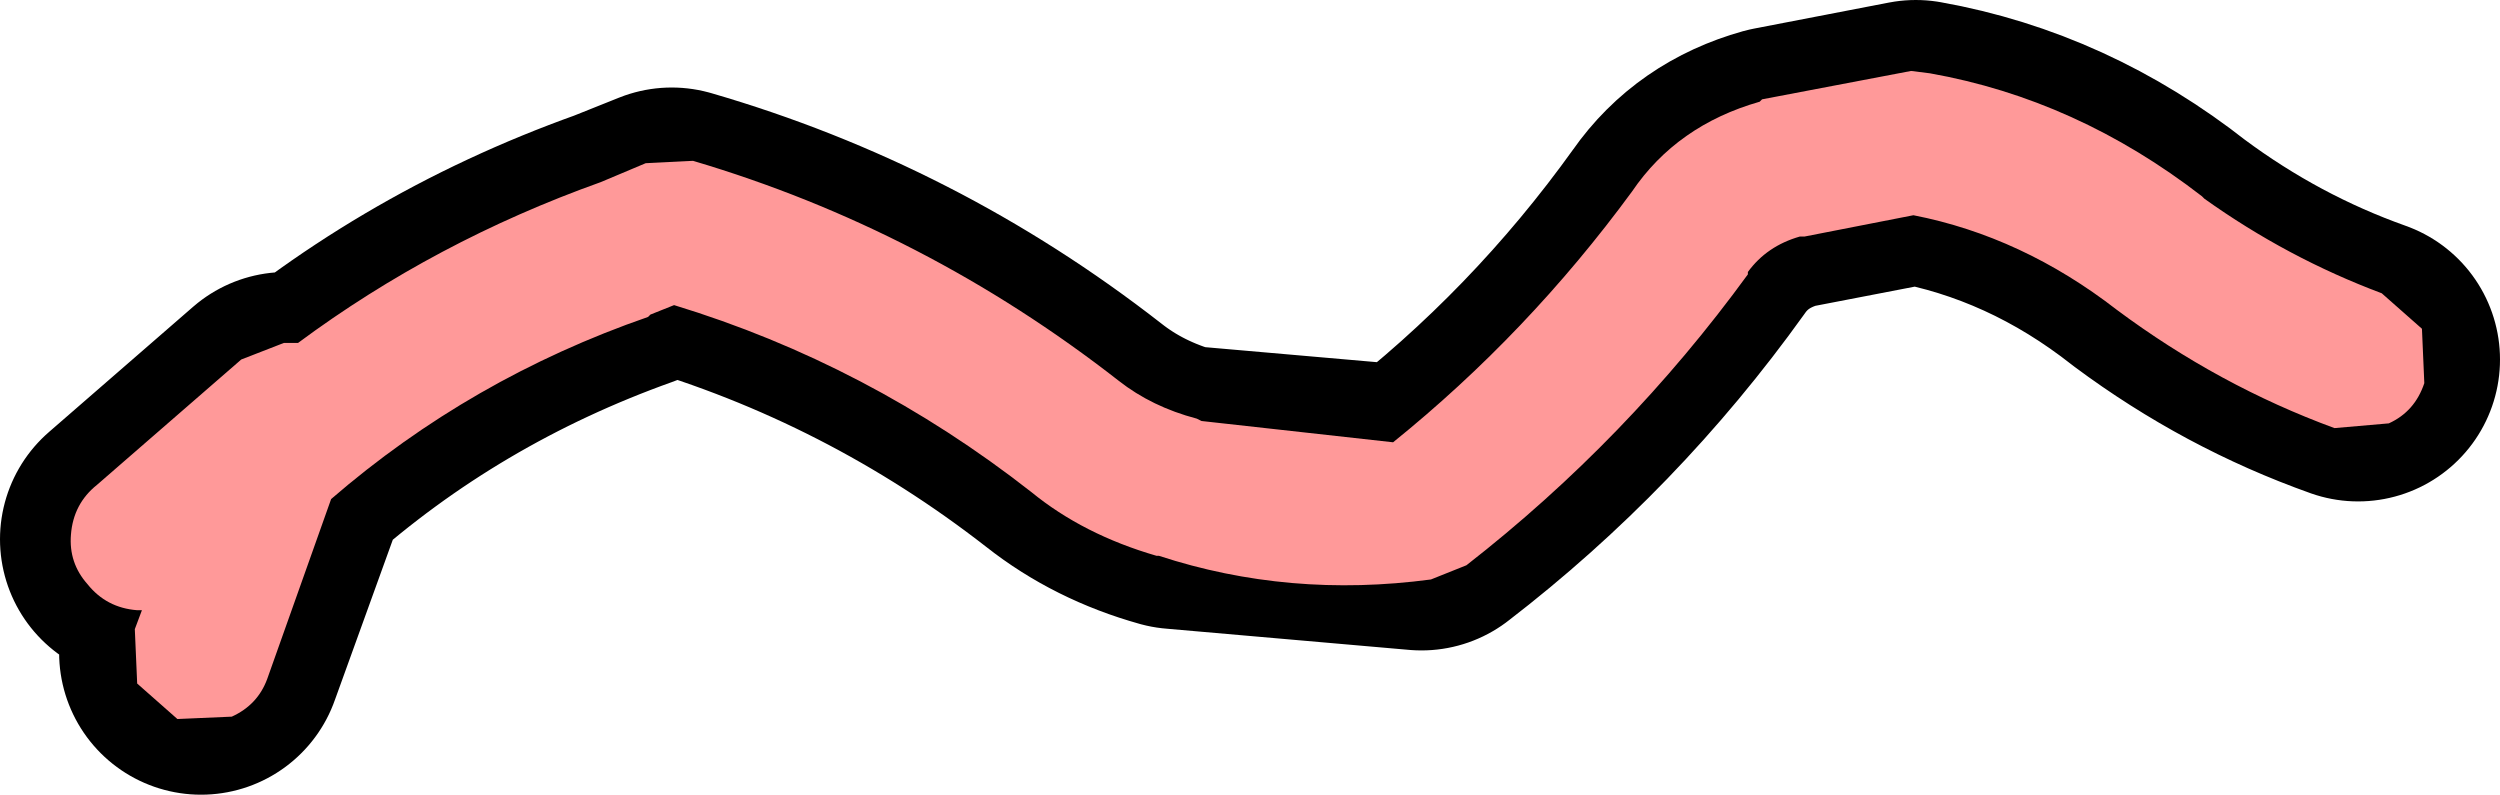 <?xml version="1.0" encoding="UTF-8" standalone="no"?>
<svg xmlns:ffdec="https://www.free-decompiler.com/flash" xmlns:xlink="http://www.w3.org/1999/xlink" ffdec:objectType="shape" height="16.8px" width="52.85px" xmlns="http://www.w3.org/2000/svg">
  <g transform="matrix(1.0, 0.0, 0.0, 1.0, 26.4, 8.4)">
    <path d="M-23.4 3.0 L-20.35 0.35 -20.65 1.25 Q-17.4 -1.65 -13.2 -3.15 L-12.2 -3.55 Q-7.55 -2.2 -3.7 0.8 -2.75 1.55 -1.5 1.9 L3.65 2.35 Q6.9 -0.15 9.3 -3.5 10.0 -4.5 11.25 -4.85 L14.1 -5.4 Q16.9 -4.9 19.25 -3.05 21.2 -1.6 23.45 -0.8 M-22.15 5.4 L-20.65 1.25" fill="none" stroke="#000000" stroke-linecap="round" stroke-linejoin="round" stroke-width="6.0"/>
    <path d="M8.1 -4.35 Q9.05 -5.75 10.8 -6.25 L10.85 -6.3 14.0 -6.9 14.4 -6.85 Q17.5 -6.3 20.15 -4.25 L20.2 -4.2 Q21.95 -2.95 23.95 -2.2 L24.8 -1.45 24.85 -0.3 Q24.65 0.3 24.1 0.55 L22.95 0.65 Q20.5 -0.25 18.35 -1.85 16.35 -3.4 14.05 -3.85 L11.75 -3.4 11.65 -3.4 Q10.95 -3.2 10.55 -2.65 L10.55 -2.6 Q8.0 0.9 4.6 3.55 L3.85 3.85 Q0.85 4.25 -1.9 3.35 L-1.95 3.35 Q-3.5 2.9 -4.6 2.0 -8.05 -0.7 -12.15 -1.95 L-12.65 -1.75 -12.7 -1.7 Q-16.45 -0.4 -19.4 2.15 L-20.75 5.95 Q-20.95 6.5 -21.5 6.75 L-22.65 6.8 -23.5 6.05 -23.55 4.9 -23.4 4.5 -23.5 4.5 Q-24.15 4.45 -24.55 3.95 -24.95 3.5 -24.9 2.9 -24.85 2.25 -24.35 1.85 L-21.3 -0.8 -20.4 -1.15 -20.1 -1.15 Q-17.2 -3.3 -13.7 -4.55 L-12.75 -4.95 -11.75 -5.0 Q-6.85 -3.55 -2.75 -0.35 -2.05 0.2 -1.1 0.45 L-1.0 0.5 3.05 0.95 Q5.9 -1.35 8.1 -4.35" fill="#ff9999" fill-rule="evenodd" stroke="none"/>
  </g>
</svg>
